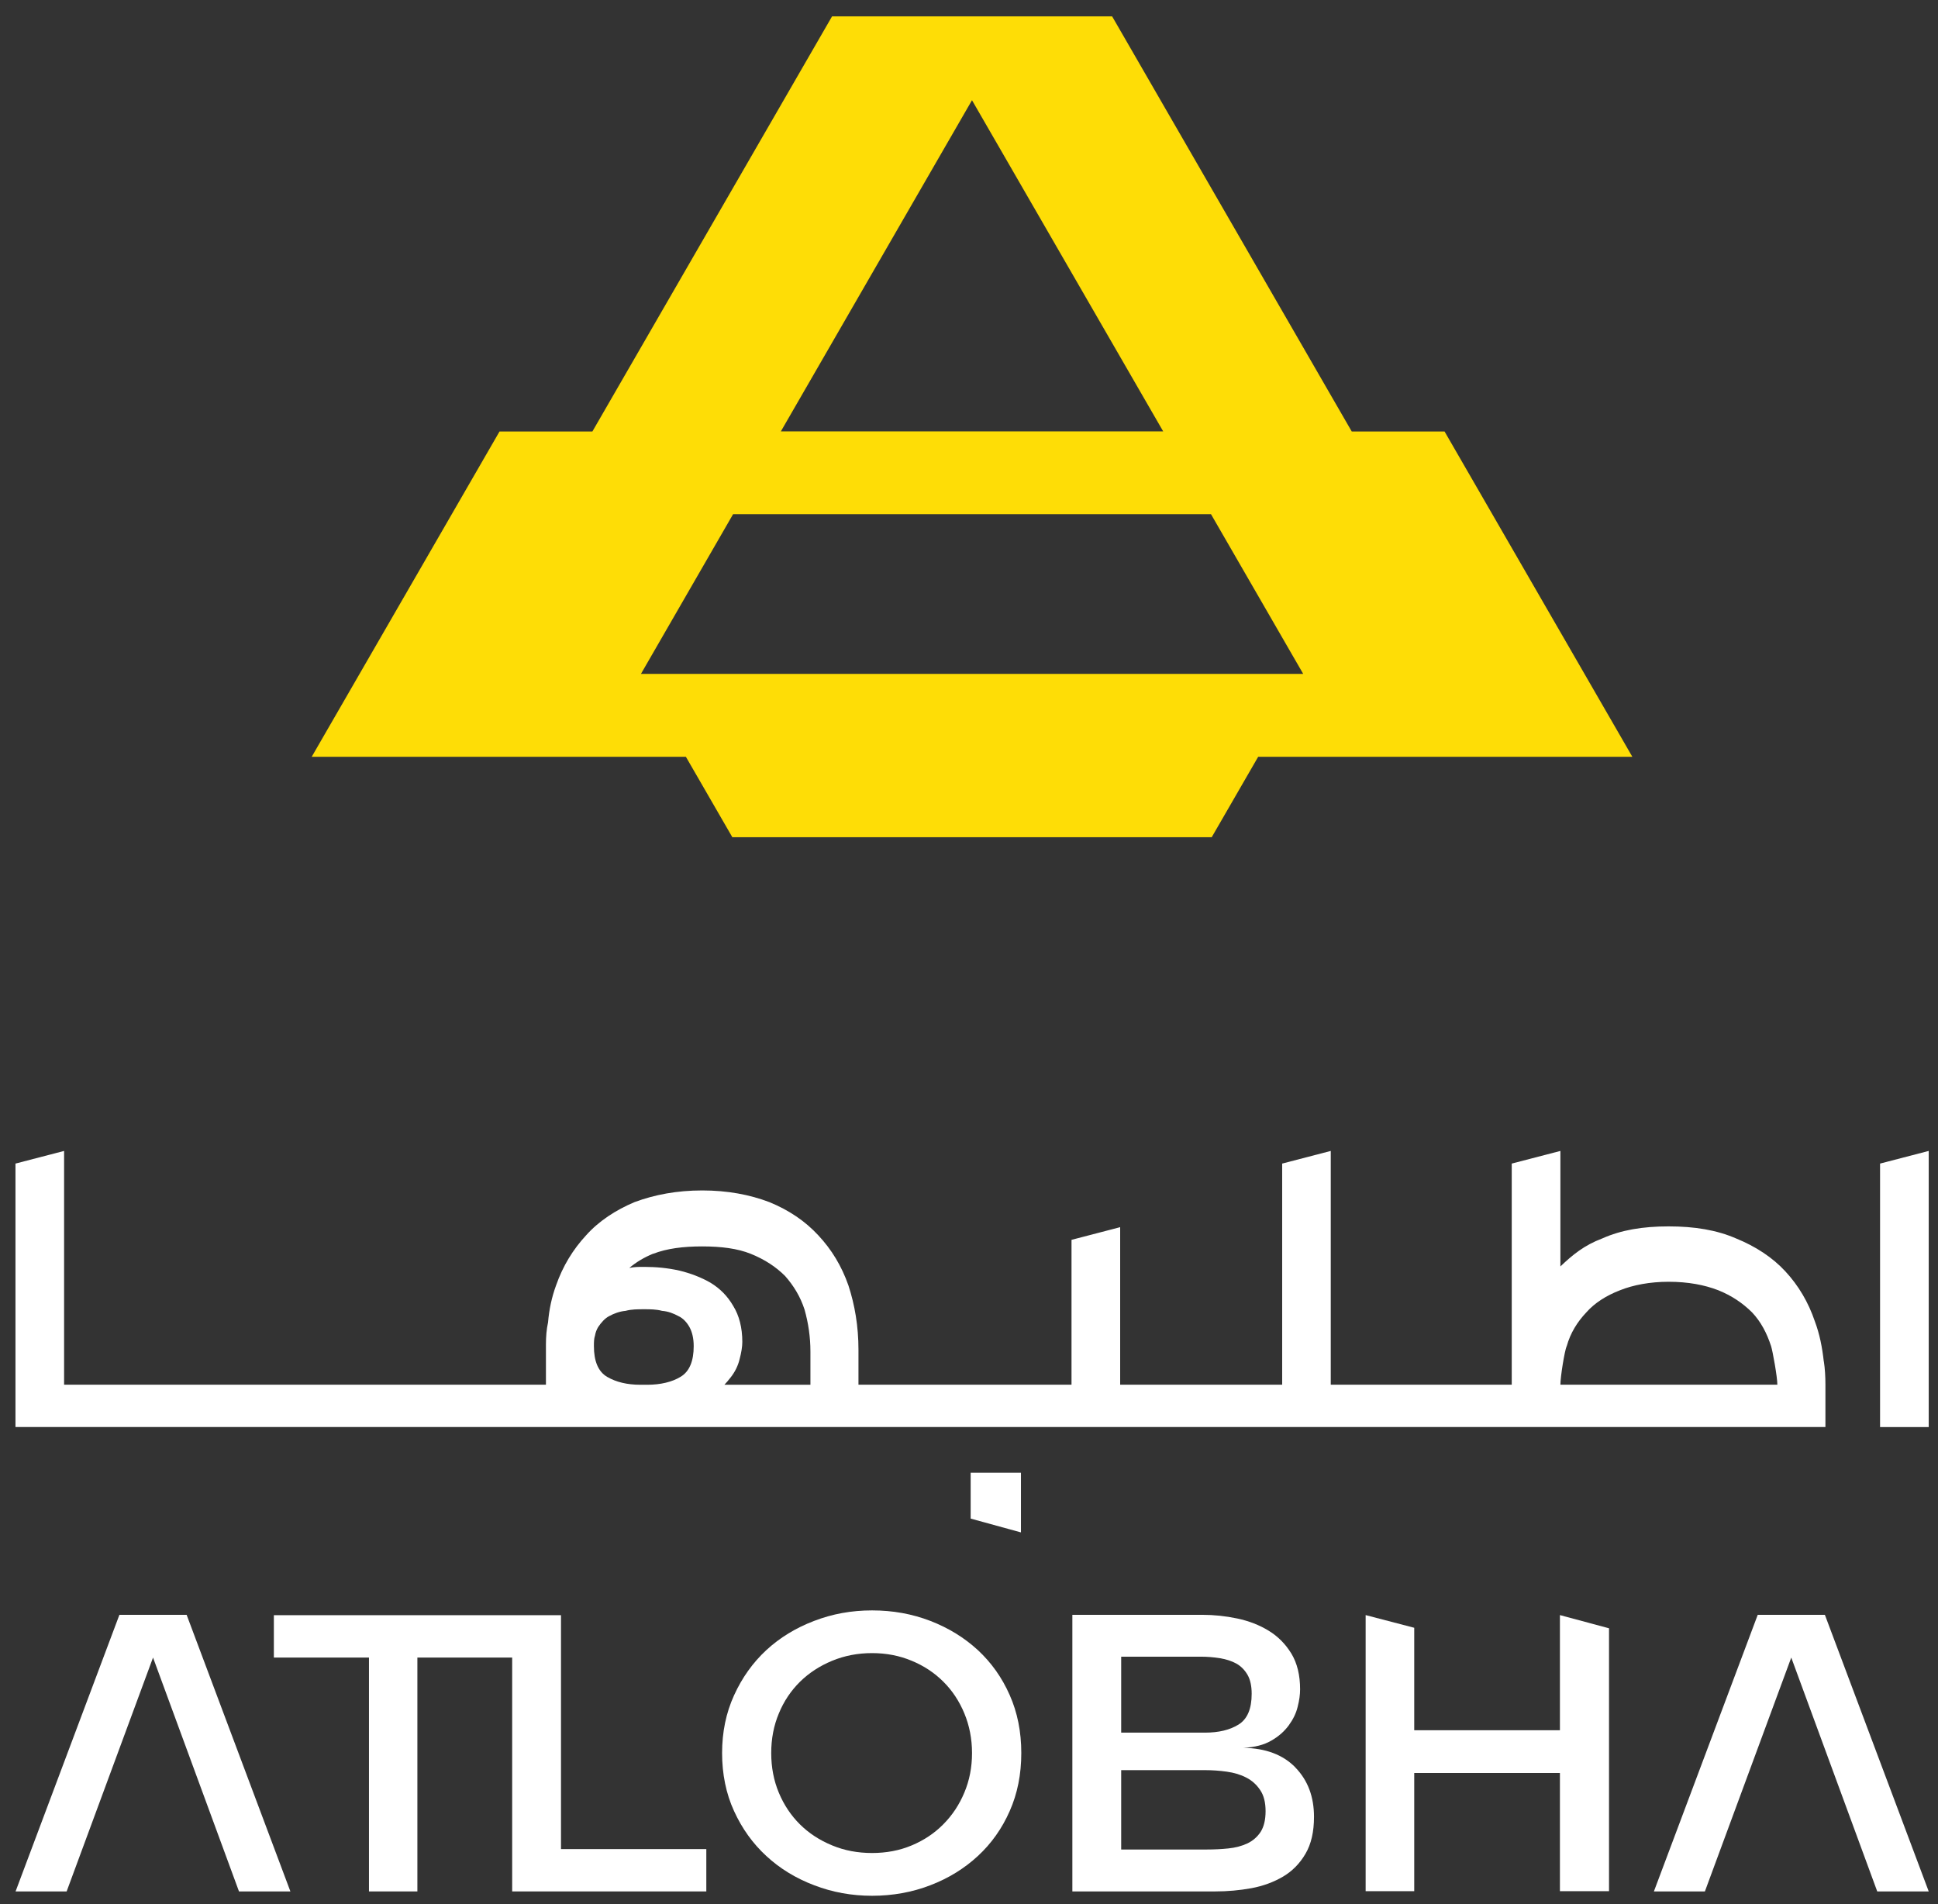 <svg width="57" height="56" viewBox="0 0 57 56" fill="none" xmlns="http://www.w3.org/2000/svg">
<rect x="0" y="0" width="57" height="56" fill="#333333" stroke="none"/>
<path d="M42.489 12.69H39.757L32.71 0.482H24.472L17.423 12.69H14.692L9.168 22.257H20.173L21.539 24.622H35.639L37.005 22.257H48.01L42.487 12.69H42.489ZM28.589 2.949L34.212 12.688H22.966L28.587 2.949H28.589ZM18.851 19.82L21.561 15.123H35.618L38.33 19.82H18.849H18.851Z" fill="#FEDD06"/>
<path d="M16.5 47.503H15.086H15.064H8.055V48.749H10.852V55.627H12.276V48.749H15.064V55.627H20.774V54.382H16.5V47.503Z" fill="white"/>
<path d="M29.697 49.852C29.471 49.338 29.158 48.899 28.761 48.53C28.363 48.164 27.895 47.876 27.363 47.671C26.828 47.465 26.259 47.362 25.65 47.362C25.041 47.362 24.482 47.465 23.945 47.671C23.405 47.876 22.936 48.164 22.539 48.53C22.141 48.899 21.825 49.342 21.59 49.859C21.354 50.376 21.238 50.942 21.238 51.558C21.238 52.173 21.354 52.752 21.59 53.264C21.825 53.779 22.141 54.219 22.539 54.585C22.936 54.953 23.407 55.241 23.945 55.445C24.483 55.652 25.051 55.755 25.65 55.755C26.248 55.755 26.829 55.652 27.363 55.445C27.897 55.241 28.363 54.953 28.761 54.585C29.158 54.219 29.471 53.777 29.697 53.264C29.925 52.75 30.038 52.183 30.038 51.558C30.038 50.932 29.925 50.365 29.697 49.852ZM28.363 52.72C28.215 53.075 28.009 53.386 27.747 53.65C27.486 53.915 27.175 54.123 26.816 54.273C26.458 54.424 26.069 54.497 25.648 54.497C25.227 54.497 24.836 54.424 24.474 54.273C24.111 54.124 23.796 53.92 23.53 53.657C23.266 53.396 23.058 53.085 22.908 52.727C22.758 52.368 22.683 51.978 22.683 51.558C22.683 51.137 22.757 50.749 22.908 50.39C23.056 50.03 23.266 49.721 23.53 49.46C23.796 49.199 24.111 48.994 24.474 48.844C24.836 48.694 25.229 48.618 25.648 48.618C26.067 48.618 26.456 48.693 26.816 48.844C27.175 48.992 27.486 49.199 27.747 49.46C28.009 49.721 28.213 50.03 28.363 50.39C28.511 50.749 28.589 51.138 28.589 51.558C28.589 51.977 28.513 52.363 28.363 52.72Z" fill="white"/>
<path d="M38.102 51.983C37.739 51.608 37.226 51.414 36.569 51.404C36.902 51.388 37.176 51.318 37.389 51.193C37.606 51.07 37.775 50.919 37.904 50.744C38.032 50.568 38.121 50.388 38.166 50.198C38.215 50.01 38.238 49.839 38.238 49.684C38.238 49.265 38.153 48.916 37.982 48.633C37.809 48.35 37.587 48.126 37.313 47.959C37.04 47.791 36.732 47.673 36.39 47.6C36.049 47.528 35.706 47.492 35.363 47.492H31.54V55.627H35.736C36.103 55.627 36.459 55.595 36.806 55.532C37.153 55.467 37.463 55.352 37.737 55.191C38.01 55.029 38.231 54.805 38.398 54.517C38.566 54.231 38.647 53.87 38.647 53.434C38.647 52.843 38.466 52.361 38.102 51.985V51.983ZM32.976 48.723H35.312C35.508 48.723 35.698 48.739 35.882 48.768C36.067 48.799 36.227 48.851 36.365 48.927C36.501 49.004 36.609 49.115 36.691 49.255C36.772 49.395 36.814 49.583 36.814 49.814C36.814 50.258 36.686 50.559 36.428 50.719C36.172 50.879 35.841 50.957 35.44 50.957H32.976V48.723ZM37.077 53.877C36.979 54.025 36.847 54.139 36.686 54.216C36.521 54.292 36.338 54.341 36.133 54.362C35.927 54.384 35.718 54.394 35.505 54.394H32.976V52.06H35.44C35.654 52.06 35.867 52.075 36.082 52.105C36.297 52.135 36.486 52.191 36.653 52.278C36.821 52.363 36.957 52.486 37.063 52.644C37.17 52.8 37.223 53.008 37.223 53.266C37.223 53.524 37.173 53.725 37.077 53.877Z" fill="white"/>
<path d="M45.88 50.886H41.595V47.873L40.166 47.5V55.62H41.595V52.143H45.88V55.62H47.324V47.888L45.88 47.5V50.886Z" fill="white"/>
<path d="M51.698 47.492L48.644 55.627H50.144L52.684 48.749L55.213 55.627H56.727L53.673 47.492H51.698Z" fill="white"/>
<path d="M3.512 47.492L0.458 55.627H1.96L4.501 48.749L7.029 55.627H8.541L5.489 47.492H3.512Z" fill="white"/>
<path d="M28.549 44.662L30.028 45.068V43.313H28.549V44.662Z" fill="white"/>
<path d="M56.727 33.849V41.97H55.296V34.221L56.727 33.849Z" fill="white"/>
<path d="M53.641 40.044C53.595 39.623 53.518 39.234 53.378 38.861C53.19 38.304 52.898 37.808 52.507 37.387C52.134 36.983 51.637 36.657 51.064 36.424C50.49 36.174 49.837 36.068 49.076 36.068C48.316 36.068 47.681 36.174 47.122 36.424C46.593 36.624 46.252 36.905 45.894 37.246V33.849L44.463 34.221V40.724H39.14V33.849L37.711 34.221V40.724H32.946V36.091L31.515 36.464V40.724H25.249V39.7C25.249 39.001 25.141 38.38 24.954 37.806C24.753 37.231 24.459 36.75 24.068 36.331C23.68 35.911 23.198 35.587 22.625 35.353C22.05 35.135 21.398 35.011 20.654 35.011C19.91 35.011 19.256 35.135 18.666 35.353C18.109 35.587 17.611 35.913 17.238 36.331C16.851 36.75 16.555 37.231 16.354 37.806C16.229 38.147 16.152 38.503 16.119 38.891C16.074 39.094 16.057 39.312 16.057 39.543V40.724H1.885V33.849L0.455 34.221V41.969H53.689V40.724C53.689 40.491 53.675 40.242 53.643 40.042L53.641 40.044ZM46.08 39.591C46.188 39.204 46.391 38.878 46.656 38.598C46.902 38.319 47.246 38.101 47.649 37.946C48.037 37.791 48.532 37.697 49.076 37.697C49.652 37.697 50.134 37.79 50.537 37.946C50.925 38.102 51.251 38.319 51.532 38.598C51.795 38.878 51.964 39.204 52.091 39.591C52.136 39.73 52.275 40.493 52.275 40.724H45.894C45.894 40.491 46.017 39.73 46.078 39.591H46.08ZM19.208 36.875C19.613 36.718 20.092 36.657 20.652 36.657C21.213 36.657 21.692 36.718 22.081 36.875C22.5 37.044 22.825 37.262 23.091 37.527C23.339 37.808 23.54 38.132 23.665 38.52C23.773 38.908 23.836 39.314 23.836 39.748V40.726H21.306C21.368 40.663 21.429 40.586 21.491 40.508C21.614 40.353 21.709 40.165 21.755 39.964C21.802 39.793 21.833 39.606 21.833 39.467C21.833 39.047 21.74 38.691 21.567 38.41C21.396 38.116 21.18 37.898 20.9 37.727C20.636 37.572 20.309 37.447 19.985 37.369C19.642 37.292 19.301 37.259 18.944 37.259H18.929C18.789 37.259 18.649 37.259 18.509 37.291C18.711 37.119 18.945 36.98 19.21 36.871L19.208 36.875ZM17.5 39.28C17.515 39.189 17.546 39.109 17.591 39.032C17.684 38.893 17.793 38.77 17.919 38.706C18.057 38.63 18.228 38.567 18.4 38.552C18.571 38.505 18.757 38.505 18.944 38.505C19.115 38.505 19.301 38.505 19.471 38.552C19.657 38.567 19.812 38.63 19.953 38.706C20.092 38.77 20.201 38.891 20.28 39.032C20.356 39.172 20.403 39.358 20.403 39.591C20.403 40.026 20.28 40.337 20.015 40.493C19.765 40.646 19.424 40.726 19.037 40.726H18.834C18.446 40.726 18.12 40.648 17.856 40.493C17.591 40.337 17.468 40.026 17.468 39.591C17.468 39.482 17.468 39.373 17.5 39.28Z" fill="white"/>
</svg>
